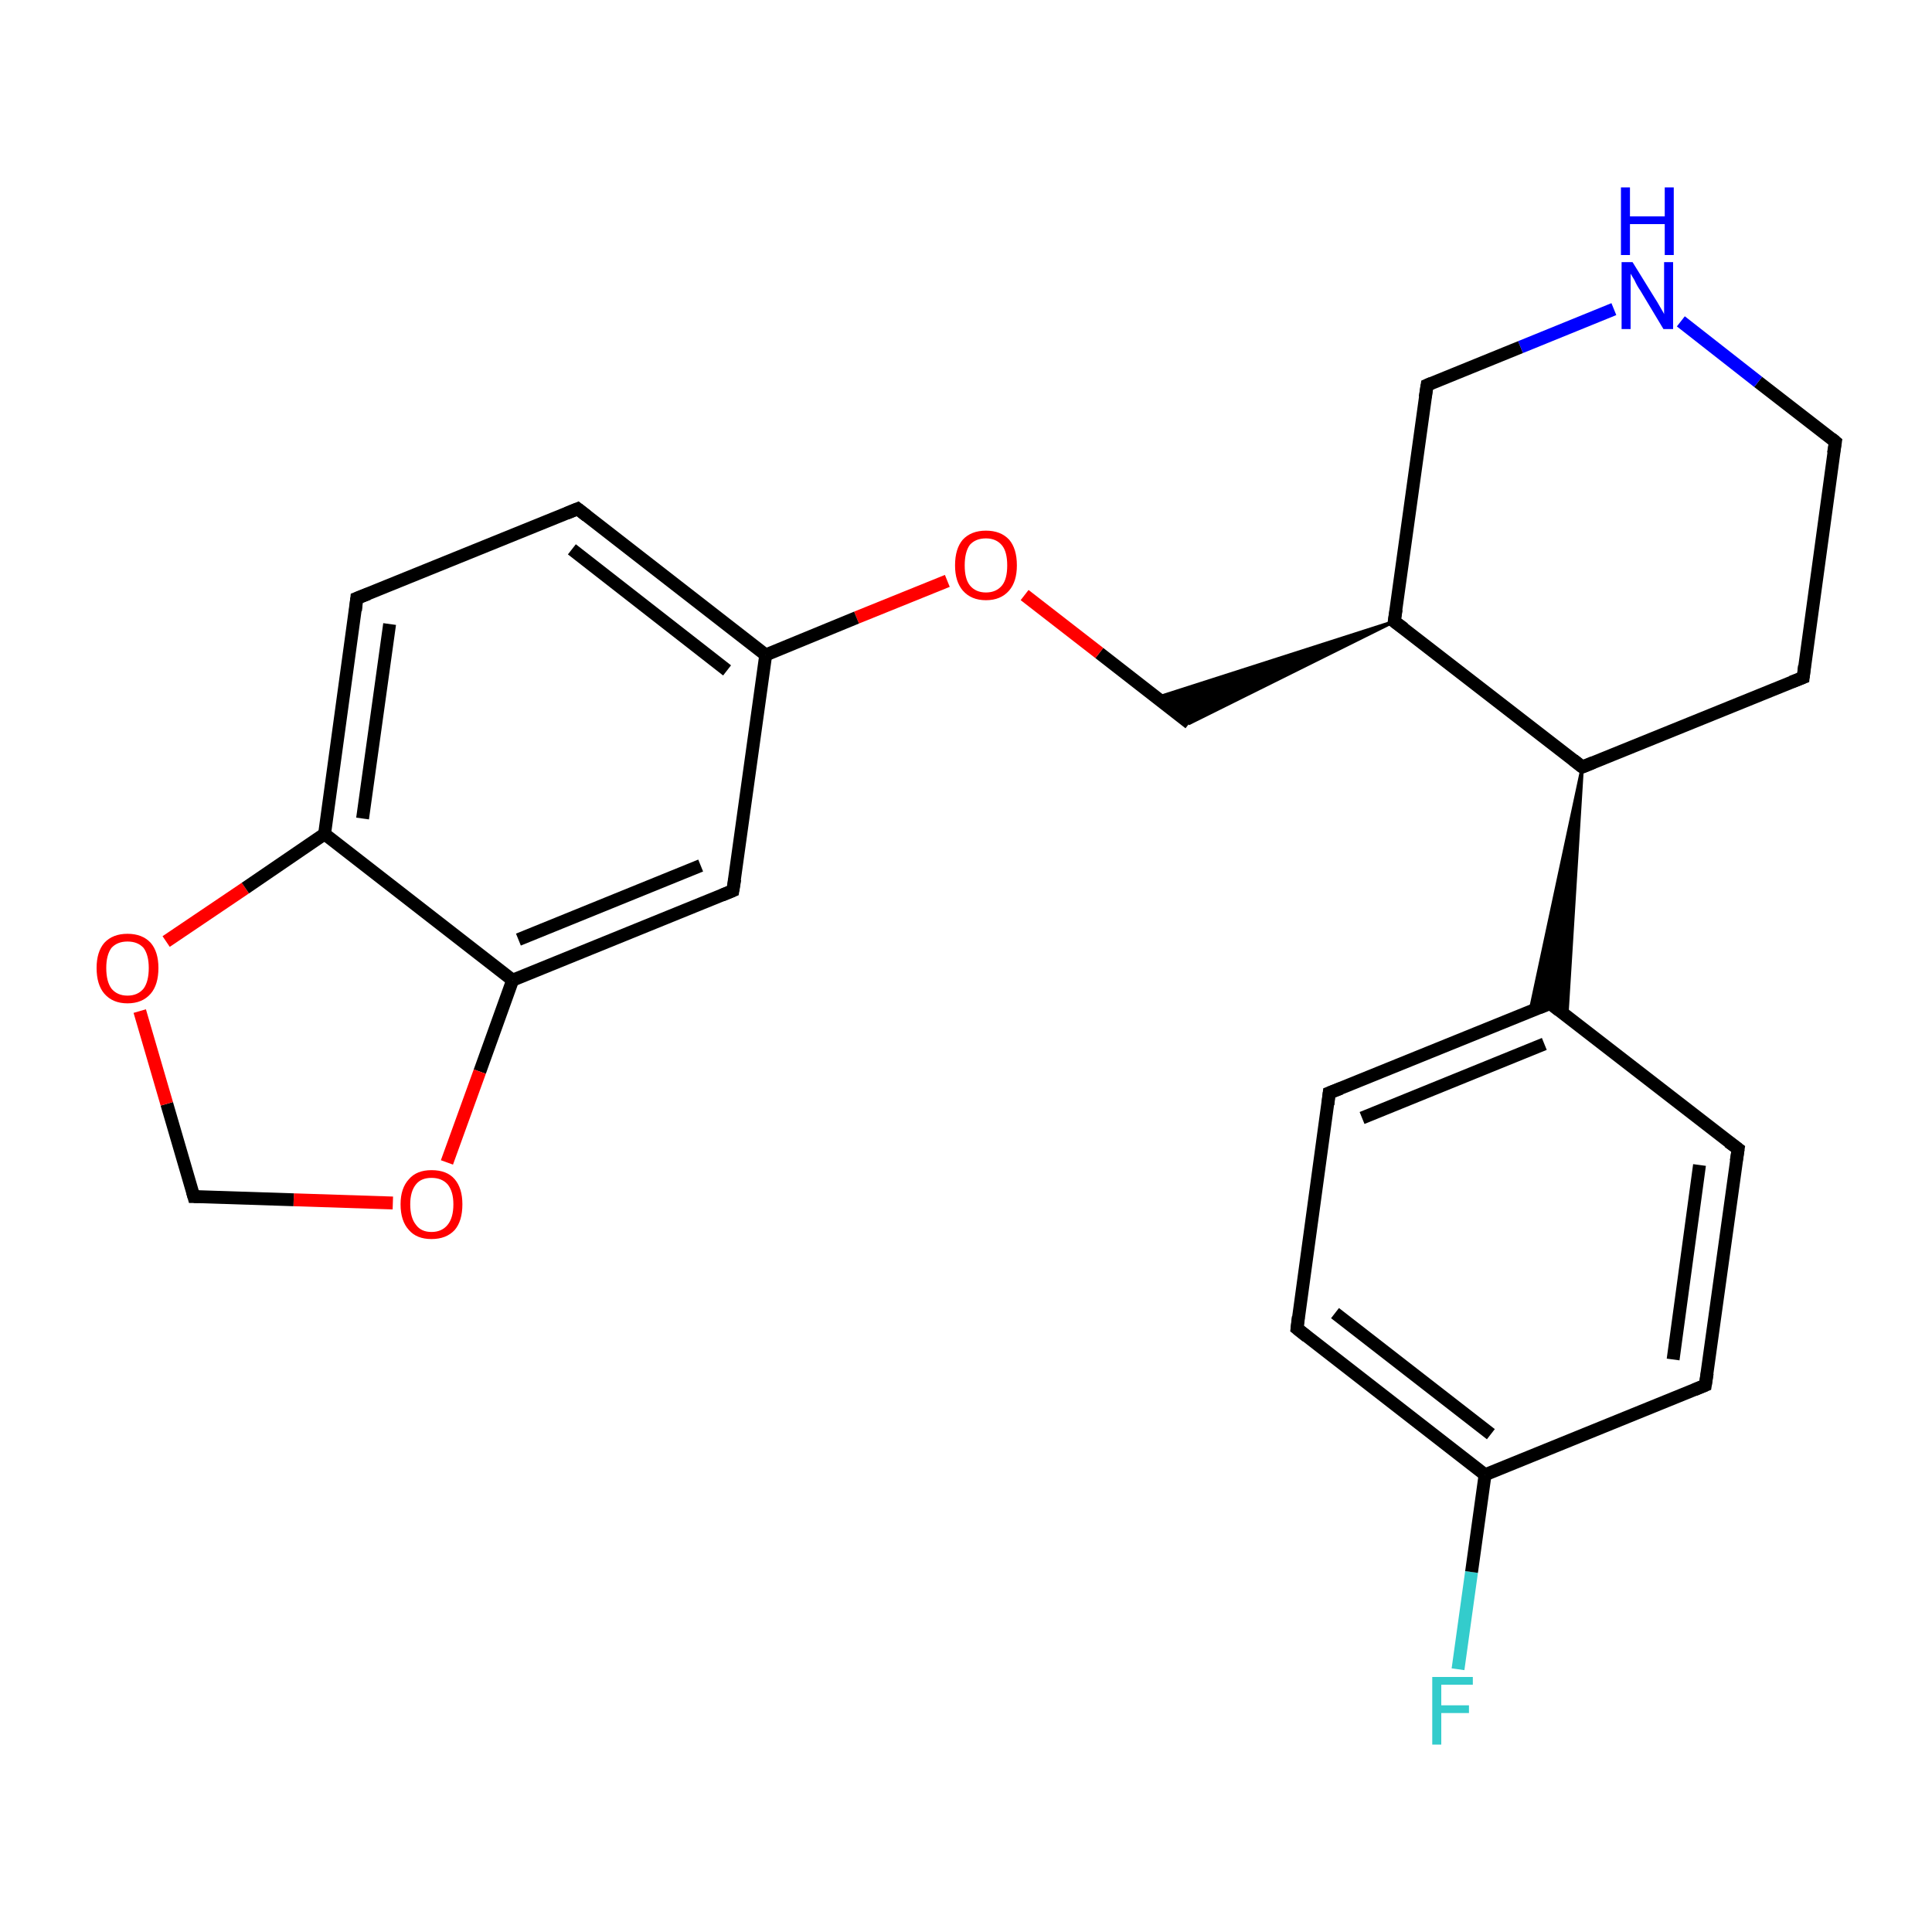 <?xml version='1.0' encoding='iso-8859-1'?>
<svg version='1.1' baseProfile='full'
              xmlns='http://www.w3.org/2000/svg'
                      xmlns:rdkit='http://www.rdkit.org/xml'
                      xmlns:xlink='http://www.w3.org/1999/xlink'
                  xml:space='preserve'
width='300px' height='300px' viewBox='0 0 300 300'>
<!-- END OF HEADER -->
<rect style='opacity:1.0;fill:#FFFFFF;stroke:none' width='300.0' height='300.0' x='0.0' y='0.0'> </rect>
<path class='bond-0 atom-0 atom-1' d='M 226.4,259.2 L 228.5,244.1' style='fill:none;fill-rule:evenodd;stroke:#33CCCC;stroke-width:2.0px;stroke-linecap:butt;stroke-linejoin:miter;stroke-opacity:1' />
<path class='bond-0 atom-0 atom-1' d='M 228.5,244.1 L 230.6,229.0' style='fill:none;fill-rule:evenodd;stroke:#000000;stroke-width:2.0px;stroke-linecap:butt;stroke-linejoin:miter;stroke-opacity:1' />
<path class='bond-1 atom-1 atom-2' d='M 230.6,229.0 L 201.4,206.3' style='fill:none;fill-rule:evenodd;stroke:#000000;stroke-width:2.0px;stroke-linecap:butt;stroke-linejoin:miter;stroke-opacity:1' />
<path class='bond-1 atom-1 atom-2' d='M 231.5,222.7 L 207.3,203.9' style='fill:none;fill-rule:evenodd;stroke:#000000;stroke-width:2.0px;stroke-linecap:butt;stroke-linejoin:miter;stroke-opacity:1' />
<path class='bond-2 atom-2 atom-3' d='M 201.4,206.3 L 206.4,169.7' style='fill:none;fill-rule:evenodd;stroke:#000000;stroke-width:2.0px;stroke-linecap:butt;stroke-linejoin:miter;stroke-opacity:1' />
<path class='bond-3 atom-3 atom-4' d='M 206.4,169.7 L 240.7,155.8' style='fill:none;fill-rule:evenodd;stroke:#000000;stroke-width:2.0px;stroke-linecap:butt;stroke-linejoin:miter;stroke-opacity:1' />
<path class='bond-3 atom-3 atom-4' d='M 211.5,173.6 L 239.8,162.1' style='fill:none;fill-rule:evenodd;stroke:#000000;stroke-width:2.0px;stroke-linecap:butt;stroke-linejoin:miter;stroke-opacity:1' />
<path class='bond-4 atom-5 atom-4' d='M 245.7,119.1 L 243.3,157.8 L 240.7,155.8 Z' style='fill:#000000;fill-rule:evenodd;fill-opacity:1;stroke:#000000;stroke-width:0.5px;stroke-linecap:butt;stroke-linejoin:miter;stroke-miterlimit:10;stroke-opacity:1;' />
<path class='bond-4 atom-5 atom-4' d='M 245.7,119.1 L 240.7,155.8 L 237.6,157.0 Z' style='fill:#000000;fill-rule:evenodd;fill-opacity:1;stroke:#000000;stroke-width:0.5px;stroke-linecap:butt;stroke-linejoin:miter;stroke-miterlimit:10;stroke-opacity:1;' />
<path class='bond-5 atom-5 atom-6' d='M 245.7,119.1 L 280.0,105.2' style='fill:none;fill-rule:evenodd;stroke:#000000;stroke-width:2.0px;stroke-linecap:butt;stroke-linejoin:miter;stroke-opacity:1' />
<path class='bond-6 atom-6 atom-7' d='M 280.0,105.2 L 285.0,68.6' style='fill:none;fill-rule:evenodd;stroke:#000000;stroke-width:2.0px;stroke-linecap:butt;stroke-linejoin:miter;stroke-opacity:1' />
<path class='bond-7 atom-7 atom-8' d='M 285.0,68.6 L 273.0,59.3' style='fill:none;fill-rule:evenodd;stroke:#000000;stroke-width:2.0px;stroke-linecap:butt;stroke-linejoin:miter;stroke-opacity:1' />
<path class='bond-7 atom-7 atom-8' d='M 273.0,59.3 L 261.0,49.9' style='fill:none;fill-rule:evenodd;stroke:#0000FF;stroke-width:2.0px;stroke-linecap:butt;stroke-linejoin:miter;stroke-opacity:1' />
<path class='bond-8 atom-8 atom-9' d='M 250.6,48.0 L 236.1,53.9' style='fill:none;fill-rule:evenodd;stroke:#0000FF;stroke-width:2.0px;stroke-linecap:butt;stroke-linejoin:miter;stroke-opacity:1' />
<path class='bond-8 atom-8 atom-9' d='M 236.1,53.9 L 221.6,59.8' style='fill:none;fill-rule:evenodd;stroke:#000000;stroke-width:2.0px;stroke-linecap:butt;stroke-linejoin:miter;stroke-opacity:1' />
<path class='bond-9 atom-9 atom-10' d='M 221.6,59.8 L 216.5,96.5' style='fill:none;fill-rule:evenodd;stroke:#000000;stroke-width:2.0px;stroke-linecap:butt;stroke-linejoin:miter;stroke-opacity:1' />
<path class='bond-10 atom-10 atom-11' d='M 216.5,96.5 L 184.7,112.3 L 179.7,108.3 Z' style='fill:#000000;fill-rule:evenodd;fill-opacity:1;stroke:#000000;stroke-width:0.5px;stroke-linecap:butt;stroke-linejoin:miter;stroke-miterlimit:10;stroke-opacity:1;' />
<path class='bond-11 atom-11 atom-12' d='M 184.7,112.3 L 170.7,101.4' style='fill:none;fill-rule:evenodd;stroke:#000000;stroke-width:2.0px;stroke-linecap:butt;stroke-linejoin:miter;stroke-opacity:1' />
<path class='bond-11 atom-11 atom-12' d='M 170.7,101.4 L 159.1,92.4' style='fill:none;fill-rule:evenodd;stroke:#FF0000;stroke-width:2.0px;stroke-linecap:butt;stroke-linejoin:miter;stroke-opacity:1' />
<path class='bond-12 atom-12 atom-13' d='M 147.1,90.2 L 133.0,95.9' style='fill:none;fill-rule:evenodd;stroke:#FF0000;stroke-width:2.0px;stroke-linecap:butt;stroke-linejoin:miter;stroke-opacity:1' />
<path class='bond-12 atom-12 atom-13' d='M 133.0,95.9 L 118.9,101.7' style='fill:none;fill-rule:evenodd;stroke:#000000;stroke-width:2.0px;stroke-linecap:butt;stroke-linejoin:miter;stroke-opacity:1' />
<path class='bond-13 atom-13 atom-14' d='M 118.9,101.7 L 89.7,79.0' style='fill:none;fill-rule:evenodd;stroke:#000000;stroke-width:2.0px;stroke-linecap:butt;stroke-linejoin:miter;stroke-opacity:1' />
<path class='bond-13 atom-13 atom-14' d='M 112.9,104.1 L 88.8,85.3' style='fill:none;fill-rule:evenodd;stroke:#000000;stroke-width:2.0px;stroke-linecap:butt;stroke-linejoin:miter;stroke-opacity:1' />
<path class='bond-14 atom-14 atom-15' d='M 89.7,79.0 L 55.4,92.9' style='fill:none;fill-rule:evenodd;stroke:#000000;stroke-width:2.0px;stroke-linecap:butt;stroke-linejoin:miter;stroke-opacity:1' />
<path class='bond-15 atom-15 atom-16' d='M 55.4,92.9 L 50.4,129.5' style='fill:none;fill-rule:evenodd;stroke:#000000;stroke-width:2.0px;stroke-linecap:butt;stroke-linejoin:miter;stroke-opacity:1' />
<path class='bond-15 atom-15 atom-16' d='M 60.5,96.9 L 56.3,127.1' style='fill:none;fill-rule:evenodd;stroke:#000000;stroke-width:2.0px;stroke-linecap:butt;stroke-linejoin:miter;stroke-opacity:1' />
<path class='bond-16 atom-16 atom-17' d='M 50.4,129.5 L 79.6,152.2' style='fill:none;fill-rule:evenodd;stroke:#000000;stroke-width:2.0px;stroke-linecap:butt;stroke-linejoin:miter;stroke-opacity:1' />
<path class='bond-17 atom-17 atom-18' d='M 79.6,152.2 L 113.8,138.3' style='fill:none;fill-rule:evenodd;stroke:#000000;stroke-width:2.0px;stroke-linecap:butt;stroke-linejoin:miter;stroke-opacity:1' />
<path class='bond-17 atom-17 atom-18' d='M 80.5,145.9 L 108.8,134.4' style='fill:none;fill-rule:evenodd;stroke:#000000;stroke-width:2.0px;stroke-linecap:butt;stroke-linejoin:miter;stroke-opacity:1' />
<path class='bond-18 atom-17 atom-19' d='M 79.6,152.2 L 74.5,166.4' style='fill:none;fill-rule:evenodd;stroke:#000000;stroke-width:2.0px;stroke-linecap:butt;stroke-linejoin:miter;stroke-opacity:1' />
<path class='bond-18 atom-17 atom-19' d='M 74.5,166.4 L 69.4,180.5' style='fill:none;fill-rule:evenodd;stroke:#FF0000;stroke-width:2.0px;stroke-linecap:butt;stroke-linejoin:miter;stroke-opacity:1' />
<path class='bond-19 atom-19 atom-20' d='M 61.0,186.8 L 45.6,186.3' style='fill:none;fill-rule:evenodd;stroke:#FF0000;stroke-width:2.0px;stroke-linecap:butt;stroke-linejoin:miter;stroke-opacity:1' />
<path class='bond-19 atom-19 atom-20' d='M 45.6,186.3 L 30.1,185.8' style='fill:none;fill-rule:evenodd;stroke:#000000;stroke-width:2.0px;stroke-linecap:butt;stroke-linejoin:miter;stroke-opacity:1' />
<path class='bond-20 atom-20 atom-21' d='M 30.1,185.8 L 25.9,171.4' style='fill:none;fill-rule:evenodd;stroke:#000000;stroke-width:2.0px;stroke-linecap:butt;stroke-linejoin:miter;stroke-opacity:1' />
<path class='bond-20 atom-20 atom-21' d='M 25.9,171.4 L 21.7,157.0' style='fill:none;fill-rule:evenodd;stroke:#FF0000;stroke-width:2.0px;stroke-linecap:butt;stroke-linejoin:miter;stroke-opacity:1' />
<path class='bond-21 atom-4 atom-22' d='M 240.7,155.8 L 269.9,178.4' style='fill:none;fill-rule:evenodd;stroke:#000000;stroke-width:2.0px;stroke-linecap:butt;stroke-linejoin:miter;stroke-opacity:1' />
<path class='bond-22 atom-22 atom-23' d='M 269.9,178.4 L 264.8,215.1' style='fill:none;fill-rule:evenodd;stroke:#000000;stroke-width:2.0px;stroke-linecap:butt;stroke-linejoin:miter;stroke-opacity:1' />
<path class='bond-22 atom-22 atom-23' d='M 263.9,180.9 L 259.8,211.1' style='fill:none;fill-rule:evenodd;stroke:#000000;stroke-width:2.0px;stroke-linecap:butt;stroke-linejoin:miter;stroke-opacity:1' />
<path class='bond-23 atom-23 atom-1' d='M 264.8,215.1 L 230.6,229.0' style='fill:none;fill-rule:evenodd;stroke:#000000;stroke-width:2.0px;stroke-linecap:butt;stroke-linejoin:miter;stroke-opacity:1' />
<path class='bond-24 atom-10 atom-5' d='M 216.5,96.5 L 245.7,119.1' style='fill:none;fill-rule:evenodd;stroke:#000000;stroke-width:2.0px;stroke-linecap:butt;stroke-linejoin:miter;stroke-opacity:1' />
<path class='bond-25 atom-18 atom-13' d='M 113.8,138.3 L 118.9,101.7' style='fill:none;fill-rule:evenodd;stroke:#000000;stroke-width:2.0px;stroke-linecap:butt;stroke-linejoin:miter;stroke-opacity:1' />
<path class='bond-26 atom-21 atom-16' d='M 25.8,146.2 L 38.1,137.9' style='fill:none;fill-rule:evenodd;stroke:#FF0000;stroke-width:2.0px;stroke-linecap:butt;stroke-linejoin:miter;stroke-opacity:1' />
<path class='bond-26 atom-21 atom-16' d='M 38.1,137.9 L 50.4,129.5' style='fill:none;fill-rule:evenodd;stroke:#000000;stroke-width:2.0px;stroke-linecap:butt;stroke-linejoin:miter;stroke-opacity:1' />
<path d='M 202.9,207.5 L 201.4,206.3 L 201.6,204.5' style='fill:none;stroke:#000000;stroke-width:2.0px;stroke-linecap:butt;stroke-linejoin:miter;stroke-miterlimit:10;stroke-opacity:1;' />
<path d='M 206.2,171.5 L 206.4,169.7 L 208.2,169.0' style='fill:none;stroke:#000000;stroke-width:2.0px;stroke-linecap:butt;stroke-linejoin:miter;stroke-miterlimit:10;stroke-opacity:1;' />
<path d='M 239.0,156.5 L 240.7,155.8 L 242.1,156.9' style='fill:none;stroke:#000000;stroke-width:2.0px;stroke-linecap:butt;stroke-linejoin:miter;stroke-miterlimit:10;stroke-opacity:1;' />
<path d='M 247.4,118.4 L 245.7,119.1 L 244.3,118.0' style='fill:none;stroke:#000000;stroke-width:2.0px;stroke-linecap:butt;stroke-linejoin:miter;stroke-miterlimit:10;stroke-opacity:1;' />
<path d='M 278.2,105.9 L 280.0,105.2 L 280.2,103.4' style='fill:none;stroke:#000000;stroke-width:2.0px;stroke-linecap:butt;stroke-linejoin:miter;stroke-miterlimit:10;stroke-opacity:1;' />
<path d='M 284.7,70.4 L 285.0,68.6 L 284.4,68.1' style='fill:none;stroke:#000000;stroke-width:2.0px;stroke-linecap:butt;stroke-linejoin:miter;stroke-miterlimit:10;stroke-opacity:1;' />
<path d='M 222.3,59.5 L 221.6,59.8 L 221.3,61.7' style='fill:none;stroke:#000000;stroke-width:2.0px;stroke-linecap:butt;stroke-linejoin:miter;stroke-miterlimit:10;stroke-opacity:1;' />
<path d='M 216.8,94.6 L 216.5,96.5 L 218.0,97.6' style='fill:none;stroke:#000000;stroke-width:2.0px;stroke-linecap:butt;stroke-linejoin:miter;stroke-miterlimit:10;stroke-opacity:1;' />
<path d='M 91.1,80.1 L 89.7,79.0 L 88.0,79.7' style='fill:none;stroke:#000000;stroke-width:2.0px;stroke-linecap:butt;stroke-linejoin:miter;stroke-miterlimit:10;stroke-opacity:1;' />
<path d='M 57.2,92.2 L 55.4,92.9 L 55.2,94.8' style='fill:none;stroke:#000000;stroke-width:2.0px;stroke-linecap:butt;stroke-linejoin:miter;stroke-miterlimit:10;stroke-opacity:1;' />
<path d='M 112.1,139.0 L 113.8,138.3 L 114.1,136.5' style='fill:none;stroke:#000000;stroke-width:2.0px;stroke-linecap:butt;stroke-linejoin:miter;stroke-miterlimit:10;stroke-opacity:1;' />
<path d='M 30.9,185.8 L 30.1,185.8 L 29.9,185.1' style='fill:none;stroke:#000000;stroke-width:2.0px;stroke-linecap:butt;stroke-linejoin:miter;stroke-miterlimit:10;stroke-opacity:1;' />
<path d='M 268.4,177.3 L 269.9,178.4 L 269.6,180.3' style='fill:none;stroke:#000000;stroke-width:2.0px;stroke-linecap:butt;stroke-linejoin:miter;stroke-miterlimit:10;stroke-opacity:1;' />
<path d='M 265.1,213.2 L 264.8,215.1 L 263.1,215.8' style='fill:none;stroke:#000000;stroke-width:2.0px;stroke-linecap:butt;stroke-linejoin:miter;stroke-miterlimit:10;stroke-opacity:1;' />
<path class='atom-0' d='M 222.4 260.4
L 228.7 260.4
L 228.7 261.6
L 223.8 261.6
L 223.8 264.8
L 228.1 264.8
L 228.1 266.0
L 223.8 266.0
L 223.8 270.9
L 222.4 270.9
L 222.4 260.4
' fill='#33CCCC'/>
<path class='atom-8' d='M 253.5 40.7
L 256.9 46.2
Q 257.3 46.8, 257.8 47.7
Q 258.4 48.7, 258.4 48.8
L 258.4 40.7
L 259.8 40.7
L 259.8 51.1
L 258.3 51.1
L 254.7 45.1
Q 254.2 44.4, 253.8 43.5
Q 253.3 42.7, 253.2 42.5
L 253.2 51.1
L 251.8 51.1
L 251.8 40.7
L 253.5 40.7
' fill='#0000FF'/>
<path class='atom-8' d='M 251.7 29.1
L 253.1 29.1
L 253.1 33.6
L 258.5 33.6
L 258.5 29.1
L 259.9 29.1
L 259.9 39.6
L 258.5 39.6
L 258.5 34.8
L 253.1 34.8
L 253.1 39.6
L 251.7 39.6
L 251.7 29.1
' fill='#0000FF'/>
<path class='atom-12' d='M 148.3 87.8
Q 148.3 85.2, 149.5 83.8
Q 150.8 82.4, 153.1 82.4
Q 155.4 82.4, 156.7 83.8
Q 157.9 85.2, 157.9 87.8
Q 157.9 90.3, 156.7 91.7
Q 155.4 93.2, 153.1 93.2
Q 150.8 93.2, 149.5 91.7
Q 148.3 90.3, 148.3 87.8
M 153.1 92.0
Q 154.7 92.0, 155.6 90.9
Q 156.4 89.9, 156.4 87.8
Q 156.4 85.7, 155.6 84.7
Q 154.7 83.6, 153.1 83.6
Q 151.5 83.6, 150.6 84.6
Q 149.8 85.7, 149.8 87.8
Q 149.8 89.9, 150.6 90.9
Q 151.5 92.0, 153.1 92.0
' fill='#FF0000'/>
<path class='atom-19' d='M 62.2 187.0
Q 62.2 184.5, 63.5 183.1
Q 64.7 181.7, 67.0 181.7
Q 69.4 181.7, 70.6 183.1
Q 71.8 184.5, 71.8 187.0
Q 71.8 189.6, 70.6 191.0
Q 69.3 192.4, 67.0 192.4
Q 64.7 192.4, 63.5 191.0
Q 62.2 189.6, 62.2 187.0
M 67.0 191.3
Q 68.6 191.3, 69.5 190.2
Q 70.4 189.1, 70.4 187.0
Q 70.4 185.0, 69.5 183.9
Q 68.6 182.9, 67.0 182.9
Q 65.4 182.9, 64.6 183.9
Q 63.7 185.0, 63.7 187.0
Q 63.7 189.1, 64.6 190.2
Q 65.4 191.3, 67.0 191.3
' fill='#FF0000'/>
<path class='atom-21' d='M 15.0 150.3
Q 15.0 147.8, 16.2 146.4
Q 17.5 145.0, 19.8 145.0
Q 22.1 145.0, 23.4 146.4
Q 24.6 147.8, 24.6 150.3
Q 24.6 152.9, 23.4 154.3
Q 22.1 155.8, 19.8 155.8
Q 17.5 155.8, 16.2 154.3
Q 15.0 152.9, 15.0 150.3
M 19.8 154.6
Q 21.4 154.6, 22.3 153.5
Q 23.1 152.4, 23.1 150.3
Q 23.1 148.3, 22.3 147.2
Q 21.4 146.2, 19.8 146.2
Q 18.2 146.2, 17.3 147.2
Q 16.5 148.3, 16.5 150.3
Q 16.5 152.4, 17.3 153.5
Q 18.2 154.6, 19.8 154.6
' fill='#FF0000'/>
</svg>
